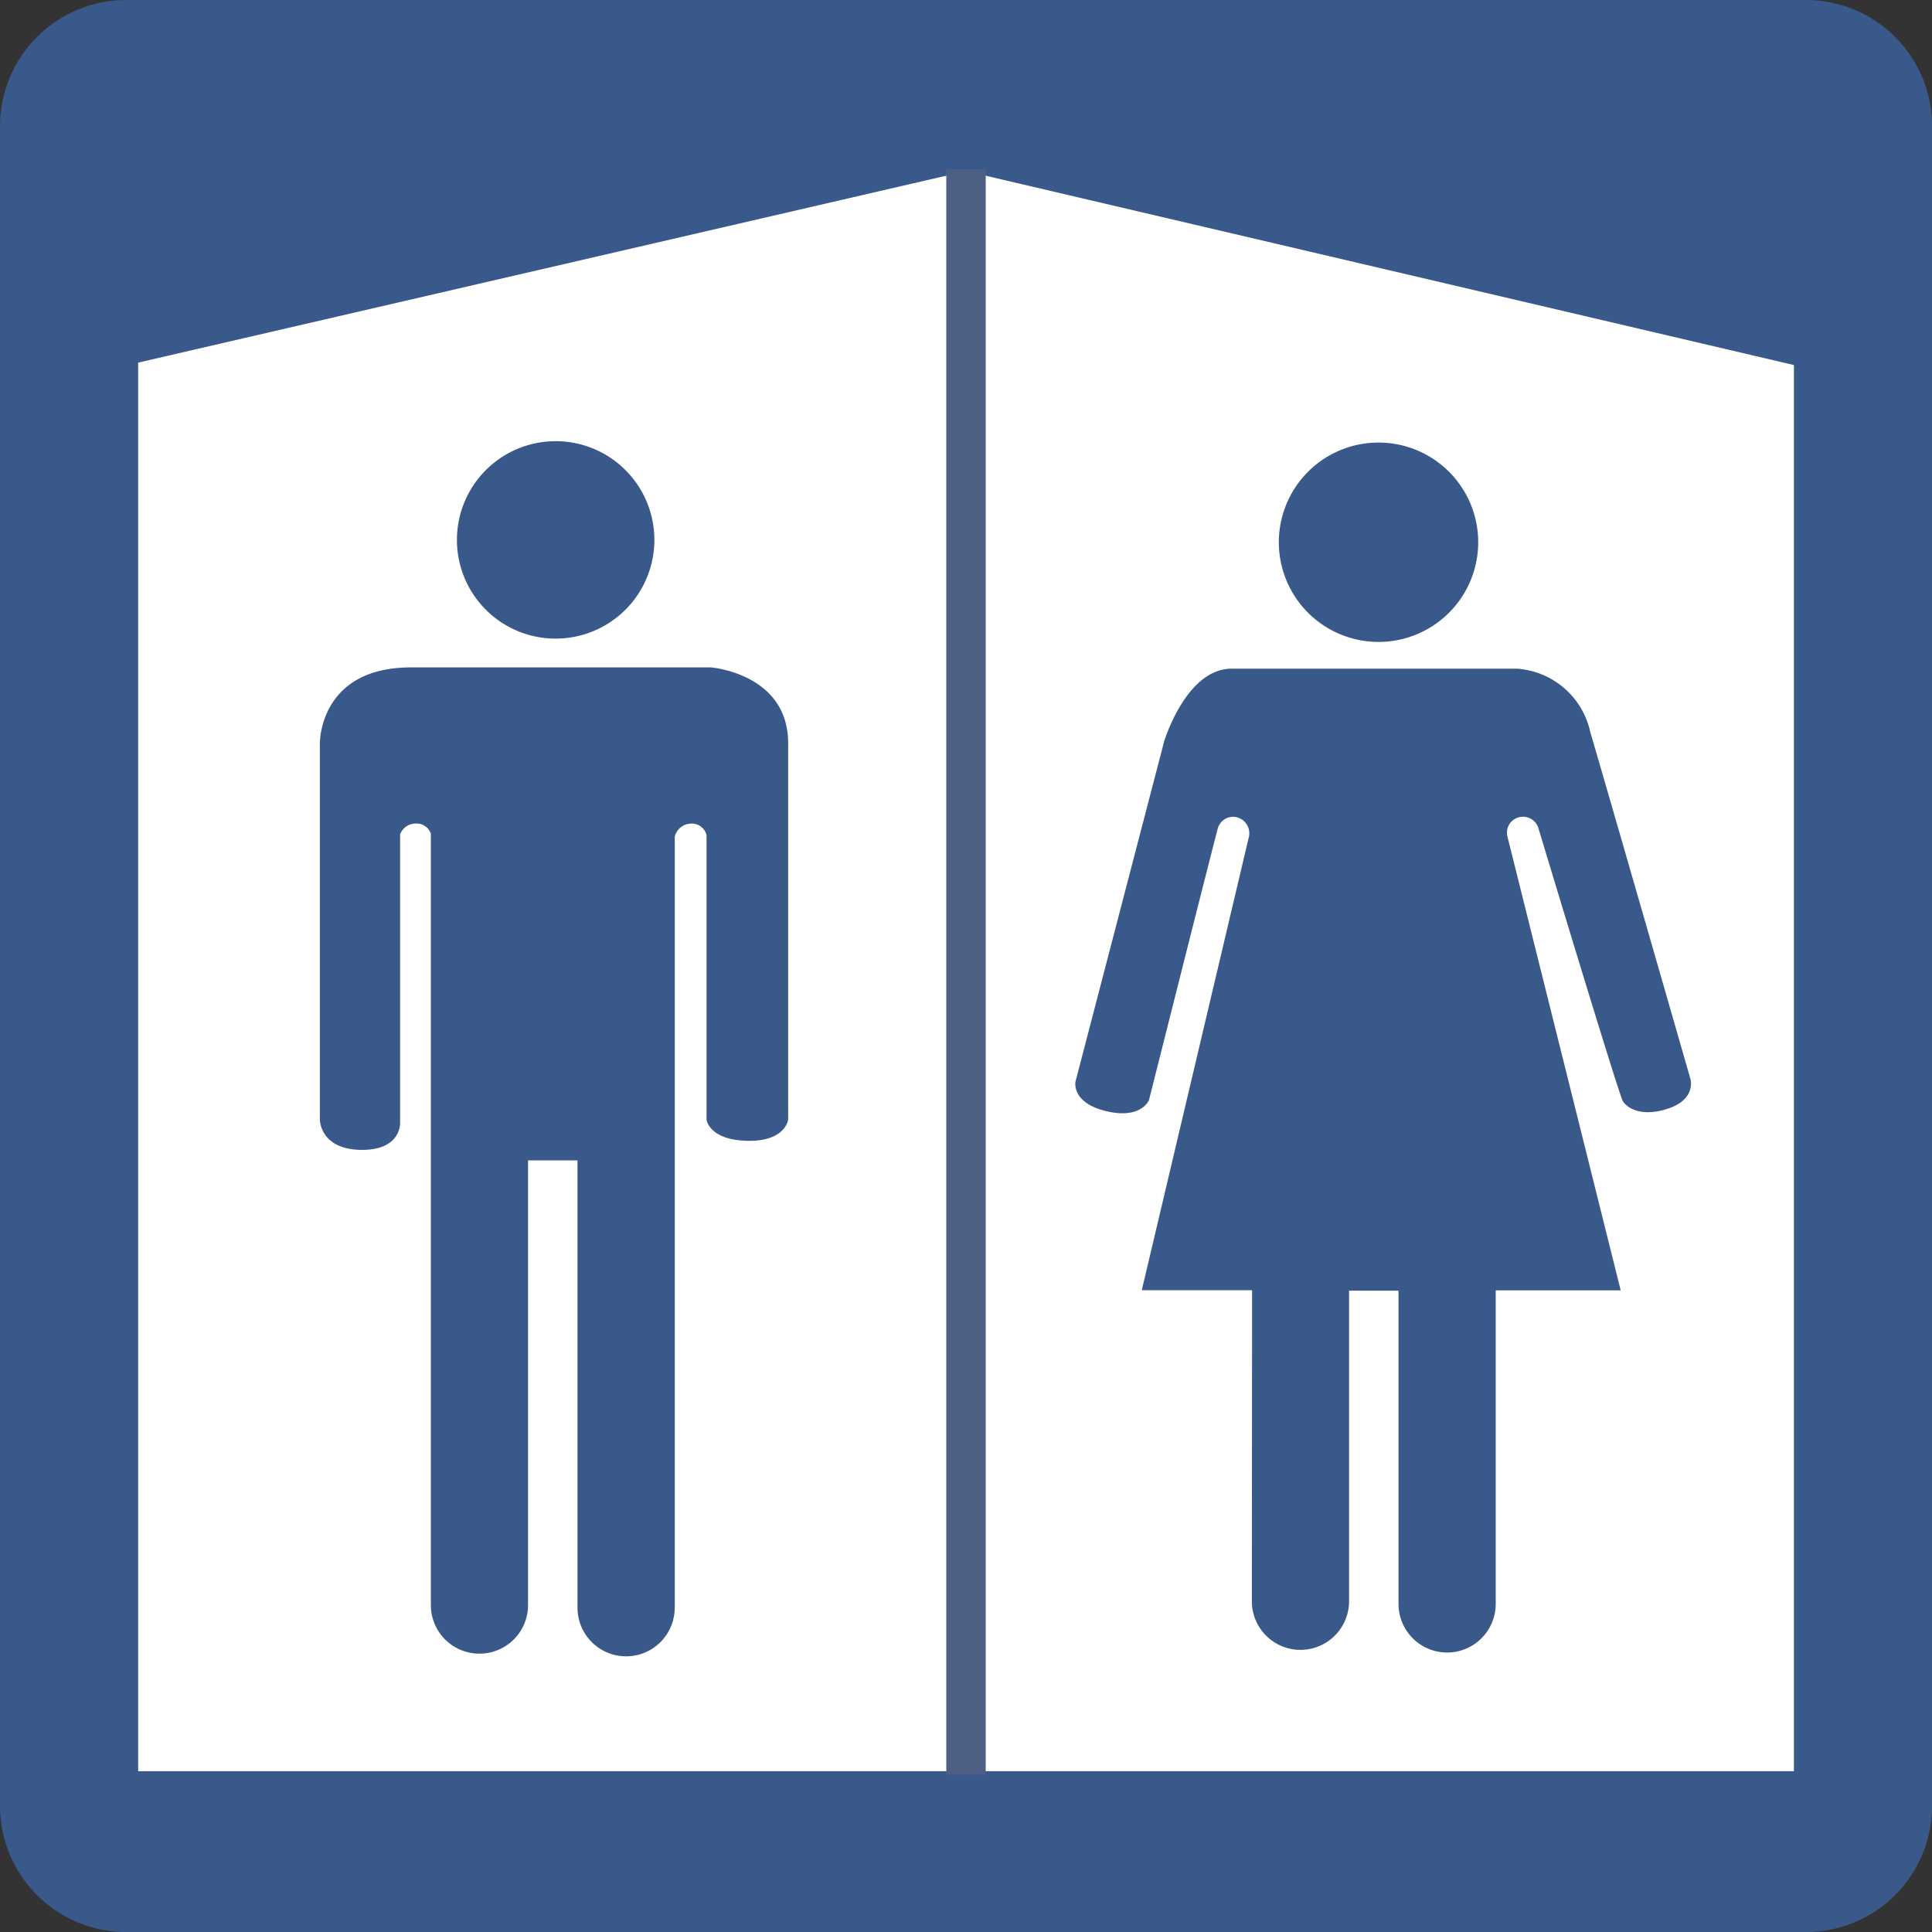 <svg id="toilets" xmlns="http://www.w3.org/2000/svg" width="31.999" height="31.999" viewBox="0 0 31.999 31.999">
  <rect x="0" y="0" width="31.999" height="31.999" fill="#333333" stroke="none"/>
  <g id="Background">
    <path id="Path_562" data-name="Path 562" d="M32,2.091A2.089,2.089,0,0,0,29.91,0H2.091A2.091,2.091,0,0,0,0,2.091V29.906A2.092,2.092,0,0,0,2.091,32H29.91A2.091,2.091,0,0,0,32,29.906V2.091Z" fill="#38598a"/>
  </g>
  <g id="Toilets-2" data-name="Toilets" transform="translate(2.288 2.804)">
    <path id="Path_563" data-name="Path 563" d="M20.246,51.58H47.67V28.29L33.958,25.078,20.246,28.25Z" transform="translate(-20.246 -25.048)" fill="#fff"/>
    <path id="Path_564" data-name="Path 564" d="M139.337,51.4h-.653V24.813h.653Z" transform="translate(-125.299 -24.813)" fill="#4d5f85"/>
    <path id="Path_565" data-name="Path 565" d="M189.07,68.162a1.651,1.651,0,1,0-1.652-1.651A1.651,1.651,0,0,0,189.07,68.162Z" transform="translate(-168.525 -60.334)" fill="#38598a"/>
    <path id="Path_566" data-name="Path 566" d="M160.483,113.431a.805.805,0,1,0,1.61,0v-5.144h.819v5.188a.805.805,0,0,0,1.61,0v-5.193h2.07s-1.733-6.947-1.874-7.508a.263.263,0,0,1,.185-.327.268.268,0,0,1,.321.163s1.226,4.068,1.394,4.517c.033.088.254.3.728.154.511-.154.4-.505.4-.505s-1.459-5.075-1.657-5.737a1.336,1.336,0,0,0-1.219-1.054h-4.722c-.756,0-1.118,1.206-1.118,1.206l-1.468,5.633s-.071.336.471.48c.62.164.747-.177.747-.177s1.014-4.026,1.134-4.478a.263.263,0,0,1,.331-.2.273.273,0,0,1,.191.313l-1.776,7.517h1.827Z" transform="translate(-142.037 -89.714)" fill="#38598a"/>
    <path id="Path_567" data-name="Path 567" d="M68.64,67.926A1.635,1.635,0,1,0,67,66.291,1.634,1.634,0,0,0,68.64,67.926Z" transform="translate(-61.72 -60.153)" fill="#38598a"/>
    <path id="Path_568" data-name="Path 568" d="M52.722,113.374a.805.805,0,1,1-1.61,0v-7.409h-.819v7.365a.805.805,0,0,1-1.61,0V100.554a.25.25,0,0,0-.254-.168.276.276,0,0,0-.255.178v4.775s.025.452-.629.452c-.7,0-.7-.5-.7-.5V99.053S46.831,97.8,48.352,97.8h4.971s1.278.1,1.278,1.257v6.233s-.042.351-.639.351c-.672,0-.713-.351-.713-.351v-4.715a.251.251,0,0,0-.27-.187.284.284,0,0,0-.256.214v12.774Z" transform="translate(-43.835 -89.55)" fill="#38598a"/>
  </g>
</svg>
